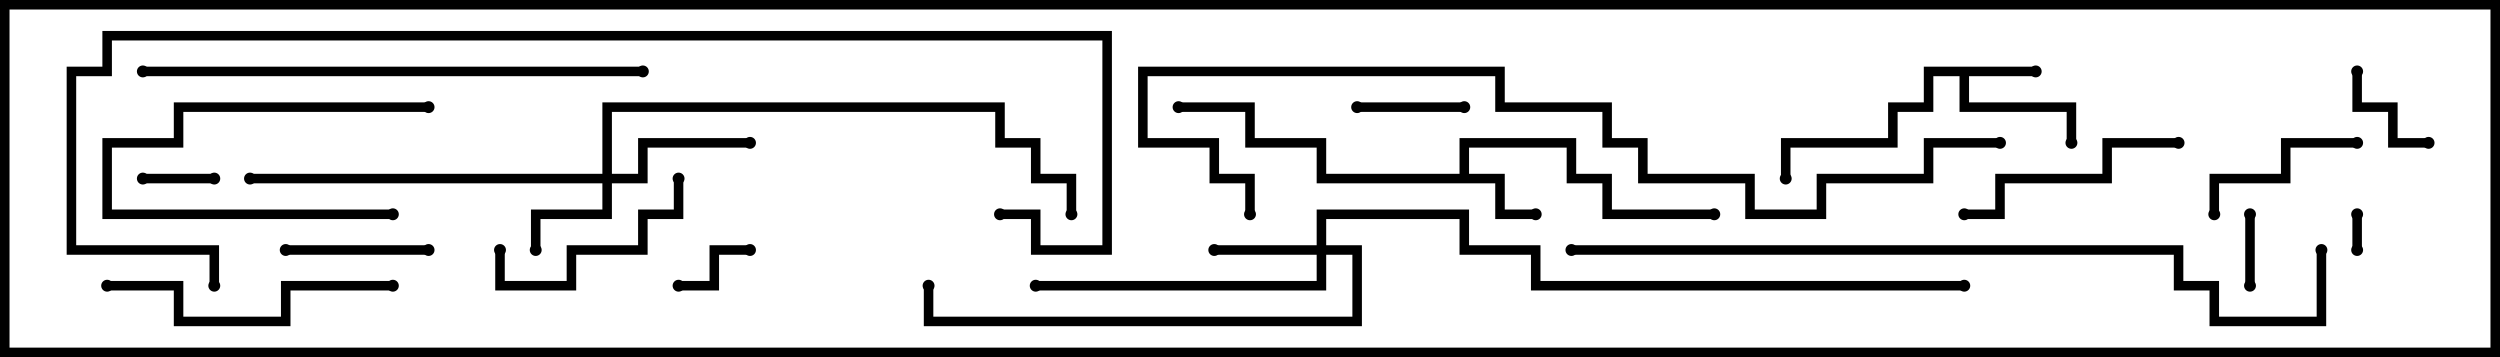 <svg version="1.1" width="105" height="15" xmlns="http://www.w3.org/2000/svg"><path d="M85.5,2.8L85.5,3.2L82.7,3.2L82.7,4.3L87.2,4.3L87.2,6L86.8,6L86.8,4.7L82.3,4.7L82.3,3.2L81.2,3.2L81.2,4.7L79.7,4.7L79.7,6.2L75.2,6.2L75.2,7.5L74.8,7.5L74.8,5.8L79.3,5.8L79.3,4.3L80.8,4.3L80.8,2.8z" stroke="none"/><path d="M61.3,7.3L61.3,5.8L66.2,5.8L66.2,7.3L67.7,7.3L67.7,8.8L72,8.8L72,9.2L67.3,9.2L67.3,7.7L65.8,7.7L65.8,6.2L61.7,6.2L61.7,7.3L63.2,7.3L63.2,8.8L64.5,8.8L64.5,9.2L62.8,9.2L62.8,7.7L55.3,7.7L55.3,6.2L52.3,6.2L52.3,4.7L49.5,4.7L49.5,4.3L52.7,4.3L52.7,5.8L55.7,5.8L55.7,7.3z" stroke="none"/><path d="M25.3,7.3L25.3,4.3L42.2,4.3L42.2,5.8L43.7,5.8L43.7,7.3L45.2,7.3L45.2,9L44.8,9L44.8,7.7L43.3,7.7L43.3,6.2L41.8,6.2L41.8,4.7L25.7,4.7L25.7,7.3L26.8,7.3L26.8,5.8L31.5,5.8L31.5,6.2L27.2,6.2L27.2,7.7L25.7,7.7L25.7,9.2L22.7,9.2L22.7,10.5L22.3,10.5L22.3,8.8L25.3,8.8L25.3,7.7L10.5,7.7L10.5,7.3z" stroke="none"/><path d="M55.3,10.3L55.3,8.8L61.7,8.8L61.7,10.3L64.7,10.3L64.7,11.8L82.5,11.8L82.5,12.2L64.3,12.2L64.3,10.7L61.3,10.7L61.3,9.2L55.7,9.2L55.7,10.3L57.2,10.3L57.2,13.7L38.8,13.7L38.8,12L39.2,12L39.2,13.3L56.8,13.3L56.8,10.7L55.7,10.7L55.7,12.2L43.5,12.2L43.5,11.8L55.3,11.8L55.3,10.7L51,10.7L51,10.3z" stroke="none"/><path d="M99.2,10.5L98.8,10.5L98.8,9L99.2,9z" stroke="none"/><path d="M94.3,9L94.7,9L94.7,12L94.3,12z" stroke="none"/><path d="M9,7.3L9,7.7L6,7.7L6,7.3z" stroke="none"/><path d="M28.5,12.2L28.5,11.8L29.8,11.8L29.8,10.3L31.5,10.3L31.5,10.7L30.2,10.7L30.2,12.2z" stroke="none"/><path d="M98.8,3L99.2,3L99.2,4.3L100.7,4.3L100.7,5.8L102,5.8L102,6.2L100.3,6.2L100.3,4.7L98.8,4.7z" stroke="none"/><path d="M57,4.7L57,4.3L61.5,4.3L61.5,4.7z" stroke="none"/><path d="M18,4.3L18,4.7L7.7,4.7L7.7,6.2L4.7,6.2L4.7,8.8L16.5,8.8L16.5,9.2L4.3,9.2L4.3,5.8L7.3,5.8L7.3,4.3z" stroke="none"/><path d="M12,10.7L12,10.3L18,10.3L18,10.7z" stroke="none"/><path d="M99,5.8L99,6.2L96.2,6.2L96.2,7.7L93.2,7.7L93.2,9L92.8,9L92.8,7.3L95.8,7.3L95.8,5.8z" stroke="none"/><path d="M28.3,7.5L28.7,7.5L28.7,9.2L27.2,9.2L27.2,10.7L24.2,10.7L24.2,12.2L20.8,12.2L20.8,10.5L21.2,10.5L21.2,11.8L23.8,11.8L23.8,10.3L26.8,10.3L26.8,8.8L28.3,8.8z" stroke="none"/><path d="M91.5,5.8L91.5,6.2L88.7,6.2L88.7,7.7L84.2,7.7L84.2,9.2L82.5,9.2L82.5,8.8L83.8,8.8L83.8,7.3L88.3,7.3L88.3,5.8z" stroke="none"/><path d="M16.5,11.8L16.5,12.2L12.2,12.2L12.2,13.7L7.3,13.7L7.3,12.2L4.5,12.2L4.5,11.8L7.7,11.8L7.7,13.3L11.8,13.3L11.8,11.8z" stroke="none"/><path d="M6,3.2L6,2.8L27,2.8L27,3.2z" stroke="none"/><path d="M66,10.7L66,10.3L91.7,10.3L91.7,11.8L93.2,11.8L93.2,13.3L97.3,13.3L97.3,10.5L97.7,10.5L97.7,13.7L92.8,13.7L92.8,12.2L91.3,12.2L91.3,10.7z" stroke="none"/><path d="M84,5.8L84,6.2L81.2,6.2L81.2,7.7L76.7,7.7L76.7,9.2L73.3,9.2L73.3,7.7L68.8,7.7L68.8,6.2L67.3,6.2L67.3,4.7L62.8,4.7L62.8,3.2L48.2,3.2L48.2,5.8L51.2,5.8L51.2,7.3L52.7,7.3L52.7,9L52.3,9L52.3,7.7L50.8,7.7L50.8,6.2L47.8,6.2L47.8,2.8L63.2,2.8L63.2,4.3L67.7,4.3L67.7,5.8L69.2,5.8L69.2,7.3L73.7,7.3L73.7,8.8L76.3,8.8L76.3,7.3L80.8,7.3L80.8,5.8z" stroke="none"/><path d="M9.2,12L8.8,12L8.8,10.7L2.8,10.7L2.8,2.8L4.3,2.8L4.3,1.3L46.7,1.3L46.7,10.7L43.3,10.7L43.3,9.2L42,9.2L42,8.8L43.7,8.8L43.7,10.3L46.3,10.3L46.3,1.7L4.7,1.7L4.7,3.2L3.2,3.2L3.2,10.3L9.2,10.3z" stroke="none"/><circle cx="85.5" cy="3" r="0.25" stroke-width="0" fill="#000" /><circle cx="87" cy="6" r="0.25" stroke-width="0" fill="#000" /><circle cx="75" cy="7.5" r="0.25" stroke-width="0" fill="#000" /><circle cx="64.5" cy="9" r="0.25" stroke-width="0" fill="#000" /><circle cx="72" cy="9" r="0.25" stroke-width="0" fill="#000" /><circle cx="49.5" cy="4.5" r="0.25" stroke-width="0" fill="#000" /><circle cx="22.5" cy="10.5" r="0.25" stroke-width="0" fill="#000" /><circle cx="31.5" cy="6" r="0.25" stroke-width="0" fill="#000" /><circle cx="10.5" cy="7.5" r="0.25" stroke-width="0" fill="#000" /><circle cx="45" cy="9" r="0.25" stroke-width="0" fill="#000" /><circle cx="51" cy="10.5" r="0.25" stroke-width="0" fill="#000" /><circle cx="43.5" cy="12" r="0.25" stroke-width="0" fill="#000" /><circle cx="39" cy="12" r="0.25" stroke-width="0" fill="#000" /><circle cx="82.5" cy="12" r="0.25" stroke-width="0" fill="#000" /><circle cx="99" cy="10.5" r="0.25" stroke-width="0" fill="#000" /><circle cx="99" cy="9" r="0.25" stroke-width="0" fill="#000" /><circle cx="94.5" cy="9" r="0.25" stroke-width="0" fill="#000" /><circle cx="94.5" cy="12" r="0.25" stroke-width="0" fill="#000" /><circle cx="9" cy="7.5" r="0.25" stroke-width="0" fill="#000" /><circle cx="6" cy="7.5" r="0.25" stroke-width="0" fill="#000" /><circle cx="28.5" cy="12" r="0.25" stroke-width="0" fill="#000" /><circle cx="31.5" cy="10.5" r="0.25" stroke-width="0" fill="#000" /><circle cx="99" cy="3" r="0.25" stroke-width="0" fill="#000" /><circle cx="102" cy="6" r="0.25" stroke-width="0" fill="#000" /><circle cx="57" cy="4.5" r="0.25" stroke-width="0" fill="#000" /><circle cx="61.5" cy="4.5" r="0.25" stroke-width="0" fill="#000" /><circle cx="18" cy="4.5" r="0.25" stroke-width="0" fill="#000" /><circle cx="16.5" cy="9" r="0.25" stroke-width="0" fill="#000" /><circle cx="12" cy="10.5" r="0.25" stroke-width="0" fill="#000" /><circle cx="18" cy="10.5" r="0.25" stroke-width="0" fill="#000" /><circle cx="99" cy="6" r="0.25" stroke-width="0" fill="#000" /><circle cx="93" cy="9" r="0.25" stroke-width="0" fill="#000" /><circle cx="28.5" cy="7.5" r="0.25" stroke-width="0" fill="#000" /><circle cx="21" cy="10.5" r="0.25" stroke-width="0" fill="#000" /><circle cx="91.5" cy="6" r="0.25" stroke-width="0" fill="#000" /><circle cx="82.5" cy="9" r="0.25" stroke-width="0" fill="#000" /><circle cx="16.5" cy="12" r="0.25" stroke-width="0" fill="#000" /><circle cx="4.5" cy="12" r="0.25" stroke-width="0" fill="#000" /><circle cx="6" cy="3" r="0.25" stroke-width="0" fill="#000" /><circle cx="27" cy="3" r="0.25" stroke-width="0" fill="#000" /><circle cx="66" cy="10.5" r="0.25" stroke-width="0" fill="#000" /><circle cx="97.5" cy="10.5" r="0.25" stroke-width="0" fill="#000" /><circle cx="84" cy="6" r="0.25" stroke-width="0" fill="#000" /><circle cx="52.5" cy="9" r="0.25" stroke-width="0" fill="#000" /><circle cx="9" cy="12" r="0.25" stroke-width="0" fill="#000" /><circle cx="42" cy="9" r="0.25" stroke-width="0" fill="#000" /><rect x="0" y="0" width="105" height="15" stroke-width="0.8" stroke="#000" fill="none" /></svg>